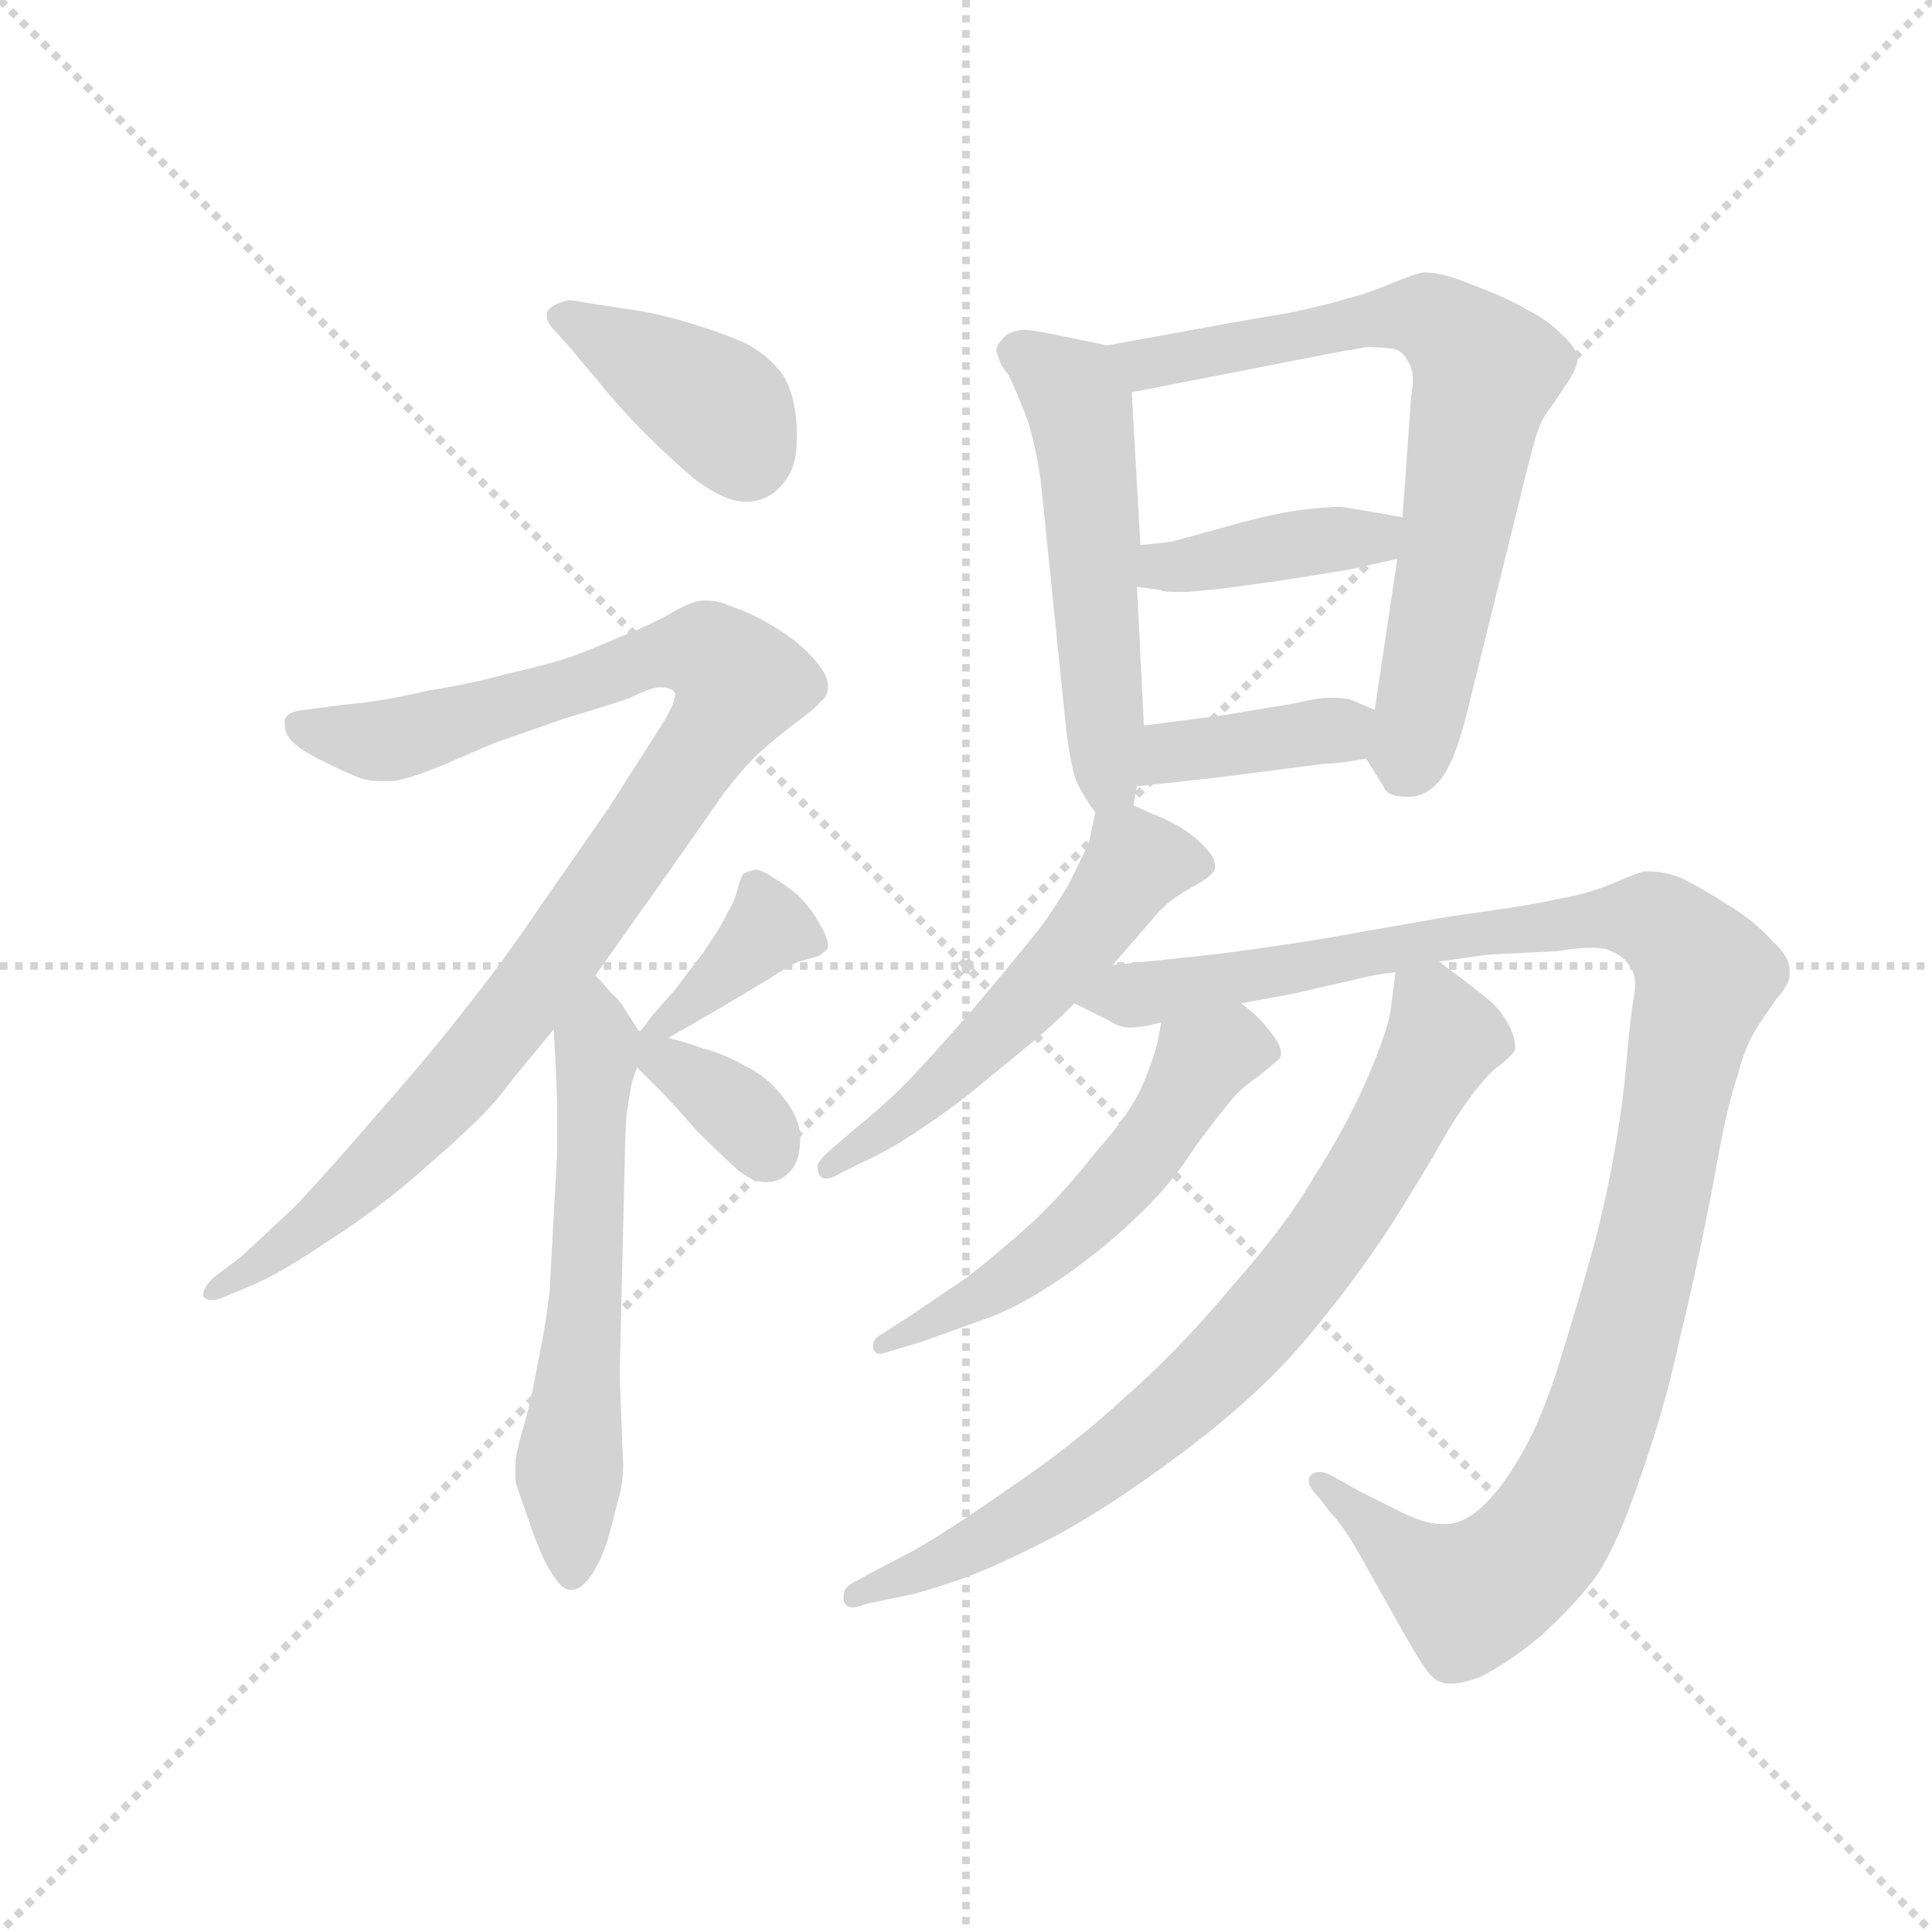 <svg version="1.1" viewBox="0 0 1024 1024" xmlns="http://www.w3.org/2000/svg">
  <g stroke="lightgray" stroke-dasharray="1,1" stroke-width="1" transform="scale(4, 4)">
    <line x1="0" y1="0" x2="256" y2="256"></line>
    <line x1="256" y1="0" x2="0" y2="256"></line>
    <line x1="128" y1="0" x2="128" y2="256"></line>
    <line x1="0" y1="128" x2="256" y2="128"></line>
  </g>
  <g transform="scale(0.92, -0.92) translate(60, -830)">
    <style type="text/css">
      
        @keyframes keyframes0 {
          from {
            stroke: blue;
            stroke-dashoffset: 396;
            stroke-width: 128;
          }
          56% {
            animation-timing-function: step-end;
            stroke: blue;
            stroke-dashoffset: 0;
            stroke-width: 128;
          }
          to {
            stroke: black;
            stroke-width: 1024;
          }
        }
        #make-me-a-hanzi-animation-0 {
          animation: keyframes0 0.572s both;
          animation-delay: 0s;
          animation-timing-function: linear;
        }
      
        @keyframes keyframes1 {
          from {
            stroke: blue;
            stroke-dashoffset: 998;
            stroke-width: 128;
          }
          76% {
            animation-timing-function: step-end;
            stroke: blue;
            stroke-dashoffset: 0;
            stroke-width: 128;
          }
          to {
            stroke: black;
            stroke-width: 1024;
          }
        }
        #make-me-a-hanzi-animation-1 {
          animation: keyframes1 1.062s both;
          animation-delay: 0.572s;
          animation-timing-function: linear;
        }
      
        @keyframes keyframes2 {
          from {
            stroke: blue;
            stroke-dashoffset: 591;
            stroke-width: 128;
          }
          66% {
            animation-timing-function: step-end;
            stroke: blue;
            stroke-dashoffset: 0;
            stroke-width: 128;
          }
          to {
            stroke: black;
            stroke-width: 1024;
          }
        }
        #make-me-a-hanzi-animation-2 {
          animation: keyframes2 0.731s both;
          animation-delay: 1.634s;
          animation-timing-function: linear;
        }
      
        @keyframes keyframes3 {
          from {
            stroke: blue;
            stroke-dashoffset: 377;
            stroke-width: 128;
          }
          55% {
            animation-timing-function: step-end;
            stroke: blue;
            stroke-dashoffset: 0;
            stroke-width: 128;
          }
          to {
            stroke: black;
            stroke-width: 1024;
          }
        }
        #make-me-a-hanzi-animation-3 {
          animation: keyframes3 0.557s both;
          animation-delay: 2.365s;
          animation-timing-function: linear;
        }
      
        @keyframes keyframes4 {
          from {
            stroke: blue;
            stroke-dashoffset: 354;
            stroke-width: 128;
          }
          54% {
            animation-timing-function: step-end;
            stroke: blue;
            stroke-dashoffset: 0;
            stroke-width: 128;
          }
          to {
            stroke: black;
            stroke-width: 1024;
          }
        }
        #make-me-a-hanzi-animation-4 {
          animation: keyframes4 0.538s both;
          animation-delay: 2.922s;
          animation-timing-function: linear;
        }
      
        @keyframes keyframes5 {
          from {
            stroke: blue;
            stroke-dashoffset: 535;
            stroke-width: 128;
          }
          64% {
            animation-timing-function: step-end;
            stroke: blue;
            stroke-dashoffset: 0;
            stroke-width: 128;
          }
          to {
            stroke: black;
            stroke-width: 1024;
          }
        }
        #make-me-a-hanzi-animation-5 {
          animation: keyframes5 0.685s both;
          animation-delay: 3.46s;
          animation-timing-function: linear;
        }
      
        @keyframes keyframes6 {
          from {
            stroke: blue;
            stroke-dashoffset: 711;
            stroke-width: 128;
          }
          70% {
            animation-timing-function: step-end;
            stroke: blue;
            stroke-dashoffset: 0;
            stroke-width: 128;
          }
          to {
            stroke: black;
            stroke-width: 1024;
          }
        }
        #make-me-a-hanzi-animation-6 {
          animation: keyframes6 0.829s both;
          animation-delay: 4.146s;
          animation-timing-function: linear;
        }
      
        @keyframes keyframes7 {
          from {
            stroke: blue;
            stroke-dashoffset: 402;
            stroke-width: 128;
          }
          57% {
            animation-timing-function: step-end;
            stroke: blue;
            stroke-dashoffset: 0;
            stroke-width: 128;
          }
          to {
            stroke: black;
            stroke-width: 1024;
          }
        }
        #make-me-a-hanzi-animation-7 {
          animation: keyframes7 0.577s both;
          animation-delay: 4.974s;
          animation-timing-function: linear;
        }
      
        @keyframes keyframes8 {
          from {
            stroke: blue;
            stroke-dashoffset: 383;
            stroke-width: 128;
          }
          55% {
            animation-timing-function: step-end;
            stroke: blue;
            stroke-dashoffset: 0;
            stroke-width: 128;
          }
          to {
            stroke: black;
            stroke-width: 1024;
          }
        }
        #make-me-a-hanzi-animation-8 {
          animation: keyframes8 0.562s both;
          animation-delay: 5.551s;
          animation-timing-function: linear;
        }
      
        @keyframes keyframes9 {
          from {
            stroke: blue;
            stroke-dashoffset: 548;
            stroke-width: 128;
          }
          64% {
            animation-timing-function: step-end;
            stroke: blue;
            stroke-dashoffset: 0;
            stroke-width: 128;
          }
          to {
            stroke: black;
            stroke-width: 1024;
          }
        }
        #make-me-a-hanzi-animation-9 {
          animation: keyframes9 0.696s both;
          animation-delay: 6.113s;
          animation-timing-function: linear;
        }
      
        @keyframes keyframes10 {
          from {
            stroke: blue;
            stroke-dashoffset: 1133;
            stroke-width: 128;
          }
          79% {
            animation-timing-function: step-end;
            stroke: blue;
            stroke-dashoffset: 0;
            stroke-width: 128;
          }
          to {
            stroke: black;
            stroke-width: 1024;
          }
        }
        #make-me-a-hanzi-animation-10 {
          animation: keyframes10 1.172s both;
          animation-delay: 6.809s;
          animation-timing-function: linear;
        }
      
        @keyframes keyframes11 {
          from {
            stroke: blue;
            stroke-dashoffset: 545;
            stroke-width: 128;
          }
          64% {
            animation-timing-function: step-end;
            stroke: blue;
            stroke-dashoffset: 0;
            stroke-width: 128;
          }
          to {
            stroke: black;
            stroke-width: 1024;
          }
        }
        #make-me-a-hanzi-animation-11 {
          animation: keyframes11 0.694s both;
          animation-delay: 7.981s;
          animation-timing-function: linear;
        }
      
        @keyframes keyframes12 {
          from {
            stroke: blue;
            stroke-dashoffset: 776;
            stroke-width: 128;
          }
          72% {
            animation-timing-function: step-end;
            stroke: blue;
            stroke-dashoffset: 0;
            stroke-width: 128;
          }
          to {
            stroke: black;
            stroke-width: 1024;
          }
        }
        #make-me-a-hanzi-animation-12 {
          animation: keyframes12 0.882s both;
          animation-delay: 8.675s;
          animation-timing-function: linear;
        }
      
    </style>
    
      <path d="M 270 628 Q 273 624 285 610 Q 297 595 312 580 Q 326 566 339 555 Q 357 541 369 541 L 372 541 Q 385 542 393 554 Q 399 562 399 576 L 399 584 Q 398 603 391 614 Q 383 625 370 632 Q 357 638 337 644 Q 317 650 301 652 L 275 656 Q 271 657 268 657 Q 266 657 264 656 Q 257 654 255 650 L 255 648 Q 255 644 260 639 L 270 628 Z" fill="lightgray"></path>
    
      <path d="M 283 268 L 307 302 Q 310 306 329 333 L 357 373 Q 367 386 374 393 Q 381 400 395 411 Q 410 422 413 426 Q 417 429 417 434 L 417 435 Q 417 441 410 449 Q 403 458 389 467 Q 375 476 363 480 Q 354 484 348 484 L 345 484 Q 339 484 327 477 Q 315 470 297 463 Q 279 455 267 451 Q 255 447 233 442 Q 211 436 186 432 Q 161 426 138 424 L 115 421 Q 105 420 104 415 L 104 413 Q 104 409 106 406 Q 109 400 125 392 Q 141 384 147 382 Q 152 380 160 380 L 165 380 Q 173 380 197 390 Q 220 400 225 402 L 265 416 Q 292 424 303 428 Q 313 433 319 434 L 321 434 Q 325 434 328 432 Q 329 431 329 430 Q 329 425 321 412 L 291 365 L 250 306 Q 229 275 209 250 Q 189 224 159 190 Q 129 155 110 135 L 79 106 L 63 94 Q 57 88 57 84 L 57 83 Q 59 81 62 81 Q 64 81 67 82 L 84 89 Q 101 96 129 115 Q 159 134 188 160 Q 218 186 229 200 Q 239 213 245 220 L 259 237 L 283 268 Z" fill="lightgray"></path>
    
      <path d="M 308 236 L 301 247 Q 297 254 292 258 Q 287 264 283 268 C 263 290 257 267 259 237 L 260 219 L 261 195 L 261 166 L 257 93 Q 257 84 253 61 L 248 35 Q 245 19 241 6 Q 237 -8 237 -13 L 237 -24 L 246 -50 Q 253 -70 259 -78 Q 264 -86 269 -86 Q 275 -86 281 -77 Q 287 -68 291 -54 L 297 -31 Q 299 -23 299 -14 L 297 38 L 300 164 Q 300 173 301 188 Q 303 202 304 206 Q 305 210 307 215 C 312 230 312 230 308 236 Z" fill="lightgray"></path>
    
      <path d="M 325 232 L 351 247 L 383 266 Q 395 274 400 276 L 411 279 Q 415 281 417 284 L 417 285 Q 417 290 412 298 Q 407 307 400 314 Q 393 320 386 324 Q 379 329 375 329 Q 371 328 369 327 Q 367 326 365 318 Q 363 310 359 304 Q 356 297 345 281 L 329 260 L 315 244 Q 313 241 309 236 C 290 212 299 217 325 232 Z" fill="lightgray"></path>
    
      <path d="M 307 215 L 322 200 Q 327 195 341 179 Q 356 164 365 156 Q 374 149 380 149 L 382 149 Q 390 149 396 156 Q 401 162 401 174 Q 401 186 391 198 Q 382 210 369 216 Q 357 223 345 226 Q 334 230 325 232 L 309 236 L 308 236 C 281 241 286 236 307 215 Z" fill="lightgray"></path>
    
      <path d="M 593 366 L 595 377 L 599 412 L 595 492 L 597 516 L 592 604 C 591 628 591 628 578 631 L 549 637 Q 535 640 529 640 Q 520 639 517 634 Q 514 631 514 628 Q 514 627 515 625 Q 516 620 521 614 Q 525 606 532 588 Q 538 568 540 549 L 554 412 Q 557 386 561 378 Q 565 370 571 362 C 588 338 588 338 593 366 Z" fill="lightgray"></path>
    
      <path d="M 727 393 L 737 377 Q 739 371 750 371 L 752 371 Q 762 371 770 381 Q 779 392 787 427 L 813 532 Q 819 557 823 572 Q 827 587 831 592 Q 834 596 842 608 Q 849 618 849 624 Q 848 630 839 638 Q 831 646 819 652 Q 807 659 788 666 Q 771 673 762 673 L 760 673 Q 754 672 740 666 Q 725 660 716 658 Q 707 655 684 650 L 649 644 L 578 631 C 548 626 563 598 592 604 L 715 628 Q 717 628 727 630 Q 737 630 743 629 Q 748 628 751 622 Q 754 618 754 611 Q 754 607 753 602 L 748 532 L 745 508 L 732 421 C 728 392 726 394 727 393 Z" fill="lightgray"></path>
    
      <path d="M 595 492 L 609 490 Q 610 489 617 489 L 624 489 Q 637 490 645 491 Q 653 492 681 496 L 718 502 L 745 508 C 774 515 778 527 748 532 L 731 535 L 713 538 Q 703 538 688 536 Q 673 534 648 527 Q 623 520 615 518 Q 608 517 597 516 C 567 513 565 496 595 492 Z" fill="lightgray"></path>
    
      <path d="M 595 377 L 641 382 L 703 390 Q 711 390 727 393 C 757 398 760 409 732 421 L 718 427 Q 715 428 706 428 Q 699 428 687 425 L 645 418 L 599 412 C 569 408 565 374 595 377 Z" fill="lightgray"></path>
    
      <path d="M 581 274 L 594 289 L 607 304 Q 614 312 627 319 Q 640 326 640 330 L 640 331 Q 640 336 635 341 Q 629 348 619 354 Q 608 360 604 361 Q 600 363 593 366 C 574 375 574 375 571 362 L 567 343 Q 565 340 557 323 Q 548 307 538 294 Q 527 280 500 248 Q 472 216 460 204 Q 449 193 433 180 L 419 168 Q 413 163 411 159 L 411 157 Q 411 154 413 152 Q 414 151 416 151 Q 419 151 424 154 L 436 160 Q 452 167 471 180 Q 491 193 512 211 Q 533 228 541 235 Q 549 242 559 252 L 581 274 Z" fill="lightgray"></path>
    
      <path d="M 559 252 L 579 242 Q 585 238 591 238 Q 598 238 609 241 L 655 252 L 677 256 Q 688 258 700 261 L 722 266 Q 729 268 744 270 L 769 276 L 797 280 L 837 282 Q 849 284 857 284 Q 865 284 868 282 Q 876 279 879 273 Q 882 270 882 262 Q 882 259 881 254 Q 879 242 877 218 Q 875 194 870 166 Q 865 137 857 108 Q 849 79 839 47 Q 829 14 817 -7 Q 805 -28 794 -38 Q 783 -48 773 -48 L 770 -48 Q 760 -48 743 -39 L 723 -29 L 707 -20 Q 703 -18 700 -18 Q 697 -18 695 -20 Q 694 -21 694 -23 Q 694 -27 700 -33 L 707 -42 Q 715 -50 728 -74 L 746 -106 Q 756 -124 761 -131 Q 766 -138 770 -139 Q 772 -140 776 -140 Q 782 -140 793 -136 Q 809 -128 827 -113 Q 845 -97 859 -79 Q 872 -60 885 -21 Q 899 18 908 60 Q 918 101 927 148 Q 935 194 941 210 Q 945 226 951 236 Q 956 244 963 254 Q 971 263 971 268 L 971 271 Q 971 279 961 288 Q 950 300 935 309 Q 921 318 909 324 Q 899 328 890 328 L 887 328 Q 883 327 869 321 Q 855 315 837 312 Q 820 308 775 302 L 701 289 Q 657 282 629 279 L 581 274 C 551 271 532 266 559 252 Z" fill="lightgray"></path>
    
      <path d="M 609 241 L 607 230 Q 604 218 597 202 Q 589 186 571 166 Q 554 144 535 126 Q 515 108 497 94 L 463 71 L 449 62 Q 443 59 443 55 L 443 53 Q 444 50 447 50 Q 448 50 451 51 L 471 57 L 510 71 Q 529 78 555 96 Q 580 114 597 131 Q 615 148 629 170 Q 644 190 650 197 Q 655 203 665 210 Q 675 218 677 220 Q 678 222 678 223 Q 678 228 673 234 Q 667 243 655 252 C 632 271 614 271 609 241 Z" fill="lightgray"></path>
    
      <path d="M 744 270 L 741 247 Q 739 235 727 207 Q 714 178 697 152 Q 681 124 649 88 Q 618 51 588 25 Q 559 -2 522 -27 Q 485 -53 465 -64 L 444 -75 L 431 -82 Q 426 -85 426 -89 L 426 -92 Q 427 -96 431 -96 Q 434 -96 439 -94 L 463 -89 Q 469 -88 490 -81 Q 511 -74 544 -57 Q 577 -40 621 -7 Q 665 26 692 58 Q 719 90 740 122 Q 761 155 775 180 Q 790 204 801 214 Q 812 222 813 226 Q 813 231 810 238 Q 806 246 800 252 Q 793 258 785 264 L 769 276 C 747 293 747 293 744 270 Z" fill="lightgray"></path>
    
    
      <clipPath id="make-me-a-hanzi-clip-0">
        <path d="M 270 628 Q 273 624 285 610 Q 297 595 312 580 Q 326 566 339 555 Q 357 541 369 541 L 372 541 Q 385 542 393 554 Q 399 562 399 576 L 399 584 Q 398 603 391 614 Q 383 625 370 632 Q 357 638 337 644 Q 317 650 301 652 L 275 656 Q 271 657 268 657 Q 266 657 264 656 Q 257 654 255 650 L 255 648 Q 255 644 260 639 L 270 628 Z"></path>
      </clipPath>
      <path clip-path="url(#make-me-a-hanzi-clip-0)" d="M 262 649 L 354 595 L 371 566" fill="none" id="make-me-a-hanzi-animation-0" stroke-dasharray="268 536" stroke-linecap="round"></path>
    
      <clipPath id="make-me-a-hanzi-clip-1">
        <path d="M 283 268 L 307 302 Q 310 306 329 333 L 357 373 Q 367 386 374 393 Q 381 400 395 411 Q 410 422 413 426 Q 417 429 417 434 L 417 435 Q 417 441 410 449 Q 403 458 389 467 Q 375 476 363 480 Q 354 484 348 484 L 345 484 Q 339 484 327 477 Q 315 470 297 463 Q 279 455 267 451 Q 255 447 233 442 Q 211 436 186 432 Q 161 426 138 424 L 115 421 Q 105 420 104 415 L 104 413 Q 104 409 106 406 Q 109 400 125 392 Q 141 384 147 382 Q 152 380 160 380 L 165 380 Q 173 380 197 390 Q 220 400 225 402 L 265 416 Q 292 424 303 428 Q 313 433 319 434 L 321 434 Q 325 434 328 432 Q 329 431 329 430 Q 329 425 321 412 L 291 365 L 250 306 Q 229 275 209 250 Q 189 224 159 190 Q 129 155 110 135 L 79 106 L 63 94 Q 57 88 57 84 L 57 83 Q 59 81 62 81 Q 64 81 67 82 L 84 89 Q 101 96 129 115 Q 159 134 188 160 Q 218 186 229 200 Q 239 213 245 220 L 259 237 L 283 268 Z"></path>
      </clipPath>
      <path clip-path="url(#make-me-a-hanzi-clip-1)" d="M 112 414 L 125 407 L 165 404 L 333 455 L 348 454 L 366 434 L 295 326 L 202 204 L 138 140 L 60 84" fill="none" id="make-me-a-hanzi-animation-1" stroke-dasharray="870 1740" stroke-linecap="round"></path>
    
      <clipPath id="make-me-a-hanzi-clip-2">
        <path d="M 308 236 L 301 247 Q 297 254 292 258 Q 287 264 283 268 C 263 290 257 267 259 237 L 260 219 L 261 195 L 261 166 L 257 93 Q 257 84 253 61 L 248 35 Q 245 19 241 6 Q 237 -8 237 -13 L 237 -24 L 246 -50 Q 253 -70 259 -78 Q 264 -86 269 -86 Q 275 -86 281 -77 Q 287 -68 291 -54 L 297 -31 Q 299 -23 299 -14 L 297 38 L 300 164 Q 300 173 301 188 Q 303 202 304 206 Q 305 210 307 215 C 312 230 312 230 308 236 Z"></path>
      </clipPath>
      <path clip-path="url(#make-me-a-hanzi-clip-2)" d="M 283 259 L 279 109 L 268 -14 L 270 -75" fill="none" id="make-me-a-hanzi-animation-2" stroke-dasharray="463 926" stroke-linecap="round"></path>
    
      <clipPath id="make-me-a-hanzi-clip-3">
        <path d="M 325 232 L 351 247 L 383 266 Q 395 274 400 276 L 411 279 Q 415 281 417 284 L 417 285 Q 417 290 412 298 Q 407 307 400 314 Q 393 320 386 324 Q 379 329 375 329 Q 371 328 369 327 Q 367 326 365 318 Q 363 310 359 304 Q 356 297 345 281 L 329 260 L 315 244 Q 313 241 309 236 C 290 212 299 217 325 232 Z"></path>
      </clipPath>
      <path clip-path="url(#make-me-a-hanzi-clip-3)" d="M 412 285 L 383 295 L 328 243 L 314 239" fill="none" id="make-me-a-hanzi-animation-3" stroke-dasharray="249 498" stroke-linecap="round"></path>
    
      <clipPath id="make-me-a-hanzi-clip-4">
        <path d="M 307 215 L 322 200 Q 327 195 341 179 Q 356 164 365 156 Q 374 149 380 149 L 382 149 Q 390 149 396 156 Q 401 162 401 174 Q 401 186 391 198 Q 382 210 369 216 Q 357 223 345 226 Q 334 230 325 232 L 309 236 L 308 236 C 281 241 286 236 307 215 Z"></path>
      </clipPath>
      <path clip-path="url(#make-me-a-hanzi-clip-4)" d="M 309 231 L 369 187 L 381 167" fill="none" id="make-me-a-hanzi-animation-4" stroke-dasharray="226 452" stroke-linecap="round"></path>
    
      <clipPath id="make-me-a-hanzi-clip-5">
        <path d="M 593 366 L 595 377 L 599 412 L 595 492 L 597 516 L 592 604 C 591 628 591 628 578 631 L 549 637 Q 535 640 529 640 Q 520 639 517 634 Q 514 631 514 628 Q 514 627 515 625 Q 516 620 521 614 Q 525 606 532 588 Q 538 568 540 549 L 554 412 Q 557 386 561 378 Q 565 370 571 362 C 588 338 588 338 593 366 Z"></path>
      </clipPath>
      <path clip-path="url(#make-me-a-hanzi-clip-5)" d="M 521 629 L 551 611 L 562 595 L 578 385 L 586 373" fill="none" id="make-me-a-hanzi-animation-5" stroke-dasharray="407 814" stroke-linecap="round"></path>
    
      <clipPath id="make-me-a-hanzi-clip-6">
        <path d="M 727 393 L 737 377 Q 739 371 750 371 L 752 371 Q 762 371 770 381 Q 779 392 787 427 L 813 532 Q 819 557 823 572 Q 827 587 831 592 Q 834 596 842 608 Q 849 618 849 624 Q 848 630 839 638 Q 831 646 819 652 Q 807 659 788 666 Q 771 673 762 673 L 760 673 Q 754 672 740 666 Q 725 660 716 658 Q 707 655 684 650 L 649 644 L 578 631 C 548 626 563 598 592 604 L 715 628 Q 717 628 727 630 Q 737 630 743 629 Q 748 628 751 622 Q 754 618 754 611 Q 754 607 753 602 L 748 532 L 745 508 L 732 421 C 728 392 726 394 727 393 Z"></path>
      </clipPath>
      <path clip-path="url(#make-me-a-hanzi-clip-6)" d="M 586 627 L 612 622 L 754 649 L 790 625 L 796 616 L 772 486 L 754 403 L 743 397" fill="none" id="make-me-a-hanzi-animation-6" stroke-dasharray="583 1166" stroke-linecap="round"></path>
    
      <clipPath id="make-me-a-hanzi-clip-7">
        <path d="M 595 492 L 609 490 Q 610 489 617 489 L 624 489 Q 637 490 645 491 Q 653 492 681 496 L 718 502 L 745 508 C 774 515 778 527 748 532 L 731 535 L 713 538 Q 703 538 688 536 Q 673 534 648 527 Q 623 520 615 518 Q 608 517 597 516 C 567 513 565 496 595 492 Z"></path>
      </clipPath>
      <path clip-path="url(#make-me-a-hanzi-clip-7)" d="M 603 497 L 610 504 L 731 520 L 743 527" fill="none" id="make-me-a-hanzi-animation-7" stroke-dasharray="274 548" stroke-linecap="round"></path>
    
      <clipPath id="make-me-a-hanzi-clip-8">
        <path d="M 595 377 L 641 382 L 703 390 Q 711 390 727 393 C 757 398 760 409 732 421 L 718 427 Q 715 428 706 428 Q 699 428 687 425 L 645 418 L 599 412 C 569 408 565 374 595 377 Z"></path>
      </clipPath>
      <path clip-path="url(#make-me-a-hanzi-clip-8)" d="M 602 382 L 624 399 L 678 404 L 721 416" fill="none" id="make-me-a-hanzi-animation-8" stroke-dasharray="255 510" stroke-linecap="round"></path>
    
      <clipPath id="make-me-a-hanzi-clip-9">
        <path d="M 581 274 L 594 289 L 607 304 Q 614 312 627 319 Q 640 326 640 330 L 640 331 Q 640 336 635 341 Q 629 348 619 354 Q 608 360 604 361 Q 600 363 593 366 C 574 375 574 375 571 362 L 567 343 Q 565 340 557 323 Q 548 307 538 294 Q 527 280 500 248 Q 472 216 460 204 Q 449 193 433 180 L 419 168 Q 413 163 411 159 L 411 157 Q 411 154 413 152 Q 414 151 416 151 Q 419 151 424 154 L 436 160 Q 452 167 471 180 Q 491 193 512 211 Q 533 228 541 235 Q 549 242 559 252 L 581 274 Z"></path>
      </clipPath>
      <path clip-path="url(#make-me-a-hanzi-clip-9)" d="M 634 331 L 595 333 L 518 239 L 459 185 L 416 156" fill="none" id="make-me-a-hanzi-animation-9" stroke-dasharray="420 840" stroke-linecap="round"></path>
    
      <clipPath id="make-me-a-hanzi-clip-10">
        <path d="M 559 252 L 579 242 Q 585 238 591 238 Q 598 238 609 241 L 655 252 L 677 256 Q 688 258 700 261 L 722 266 Q 729 268 744 270 L 769 276 L 797 280 L 837 282 Q 849 284 857 284 Q 865 284 868 282 Q 876 279 879 273 Q 882 270 882 262 Q 882 259 881 254 Q 879 242 877 218 Q 875 194 870 166 Q 865 137 857 108 Q 849 79 839 47 Q 829 14 817 -7 Q 805 -28 794 -38 Q 783 -48 773 -48 L 770 -48 Q 760 -48 743 -39 L 723 -29 L 707 -20 Q 703 -18 700 -18 Q 697 -18 695 -20 Q 694 -21 694 -23 Q 694 -27 700 -33 L 707 -42 Q 715 -50 728 -74 L 746 -106 Q 756 -124 761 -131 Q 766 -138 770 -139 Q 772 -140 776 -140 Q 782 -140 793 -136 Q 809 -128 827 -113 Q 845 -97 859 -79 Q 872 -60 885 -21 Q 899 18 908 60 Q 918 101 927 148 Q 935 194 941 210 Q 945 226 951 236 Q 956 244 963 254 Q 971 263 971 268 L 971 271 Q 971 279 961 288 Q 950 300 935 309 Q 921 318 909 324 Q 899 328 890 328 L 887 328 Q 883 327 869 321 Q 855 315 837 312 Q 820 308 775 302 L 701 289 Q 657 282 629 279 L 581 274 C 551 271 532 266 559 252 Z"></path>
      </clipPath>
      <path clip-path="url(#make-me-a-hanzi-clip-10)" d="M 567 255 L 858 301 L 896 298 L 923 268 L 869 34 L 850 -19 L 825 -61 L 786 -90 L 699 -23" fill="none" id="make-me-a-hanzi-animation-10" stroke-dasharray="1005 2010" stroke-linecap="round"></path>
    
      <clipPath id="make-me-a-hanzi-clip-11">
        <path d="M 609 241 L 607 230 Q 604 218 597 202 Q 589 186 571 166 Q 554 144 535 126 Q 515 108 497 94 L 463 71 L 449 62 Q 443 59 443 55 L 443 53 Q 444 50 447 50 Q 448 50 451 51 L 471 57 L 510 71 Q 529 78 555 96 Q 580 114 597 131 Q 615 148 629 170 Q 644 190 650 197 Q 655 203 665 210 Q 675 218 677 220 Q 678 222 678 223 Q 678 228 673 234 Q 667 243 655 252 C 632 271 614 271 609 241 Z"></path>
      </clipPath>
      <path clip-path="url(#make-me-a-hanzi-clip-11)" d="M 667 225 L 646 225 L 630 216 L 601 167 L 561 124 L 519 91 L 447 54" fill="none" id="make-me-a-hanzi-animation-11" stroke-dasharray="417 834" stroke-linecap="round"></path>
    
      <clipPath id="make-me-a-hanzi-clip-12">
        <path d="M 744 270 L 741 247 Q 739 235 727 207 Q 714 178 697 152 Q 681 124 649 88 Q 618 51 588 25 Q 559 -2 522 -27 Q 485 -53 465 -64 L 444 -75 L 431 -82 Q 426 -85 426 -89 L 426 -92 Q 427 -96 431 -96 Q 434 -96 439 -94 L 463 -89 Q 469 -88 490 -81 Q 511 -74 544 -57 Q 577 -40 621 -7 Q 665 26 692 58 Q 719 90 740 122 Q 761 155 775 180 Q 790 204 801 214 Q 812 222 813 226 Q 813 231 810 238 Q 806 246 800 252 Q 793 258 785 264 L 769 276 C 747 293 747 293 744 270 Z"></path>
      </clipPath>
      <path clip-path="url(#make-me-a-hanzi-clip-12)" d="M 752 263 L 764 252 L 772 232 L 722 142 L 669 70 L 624 25 L 563 -23 L 491 -66 L 431 -90" fill="none" id="make-me-a-hanzi-animation-12" stroke-dasharray="648 1296" stroke-linecap="round"></path>
    
  </g>
</svg>